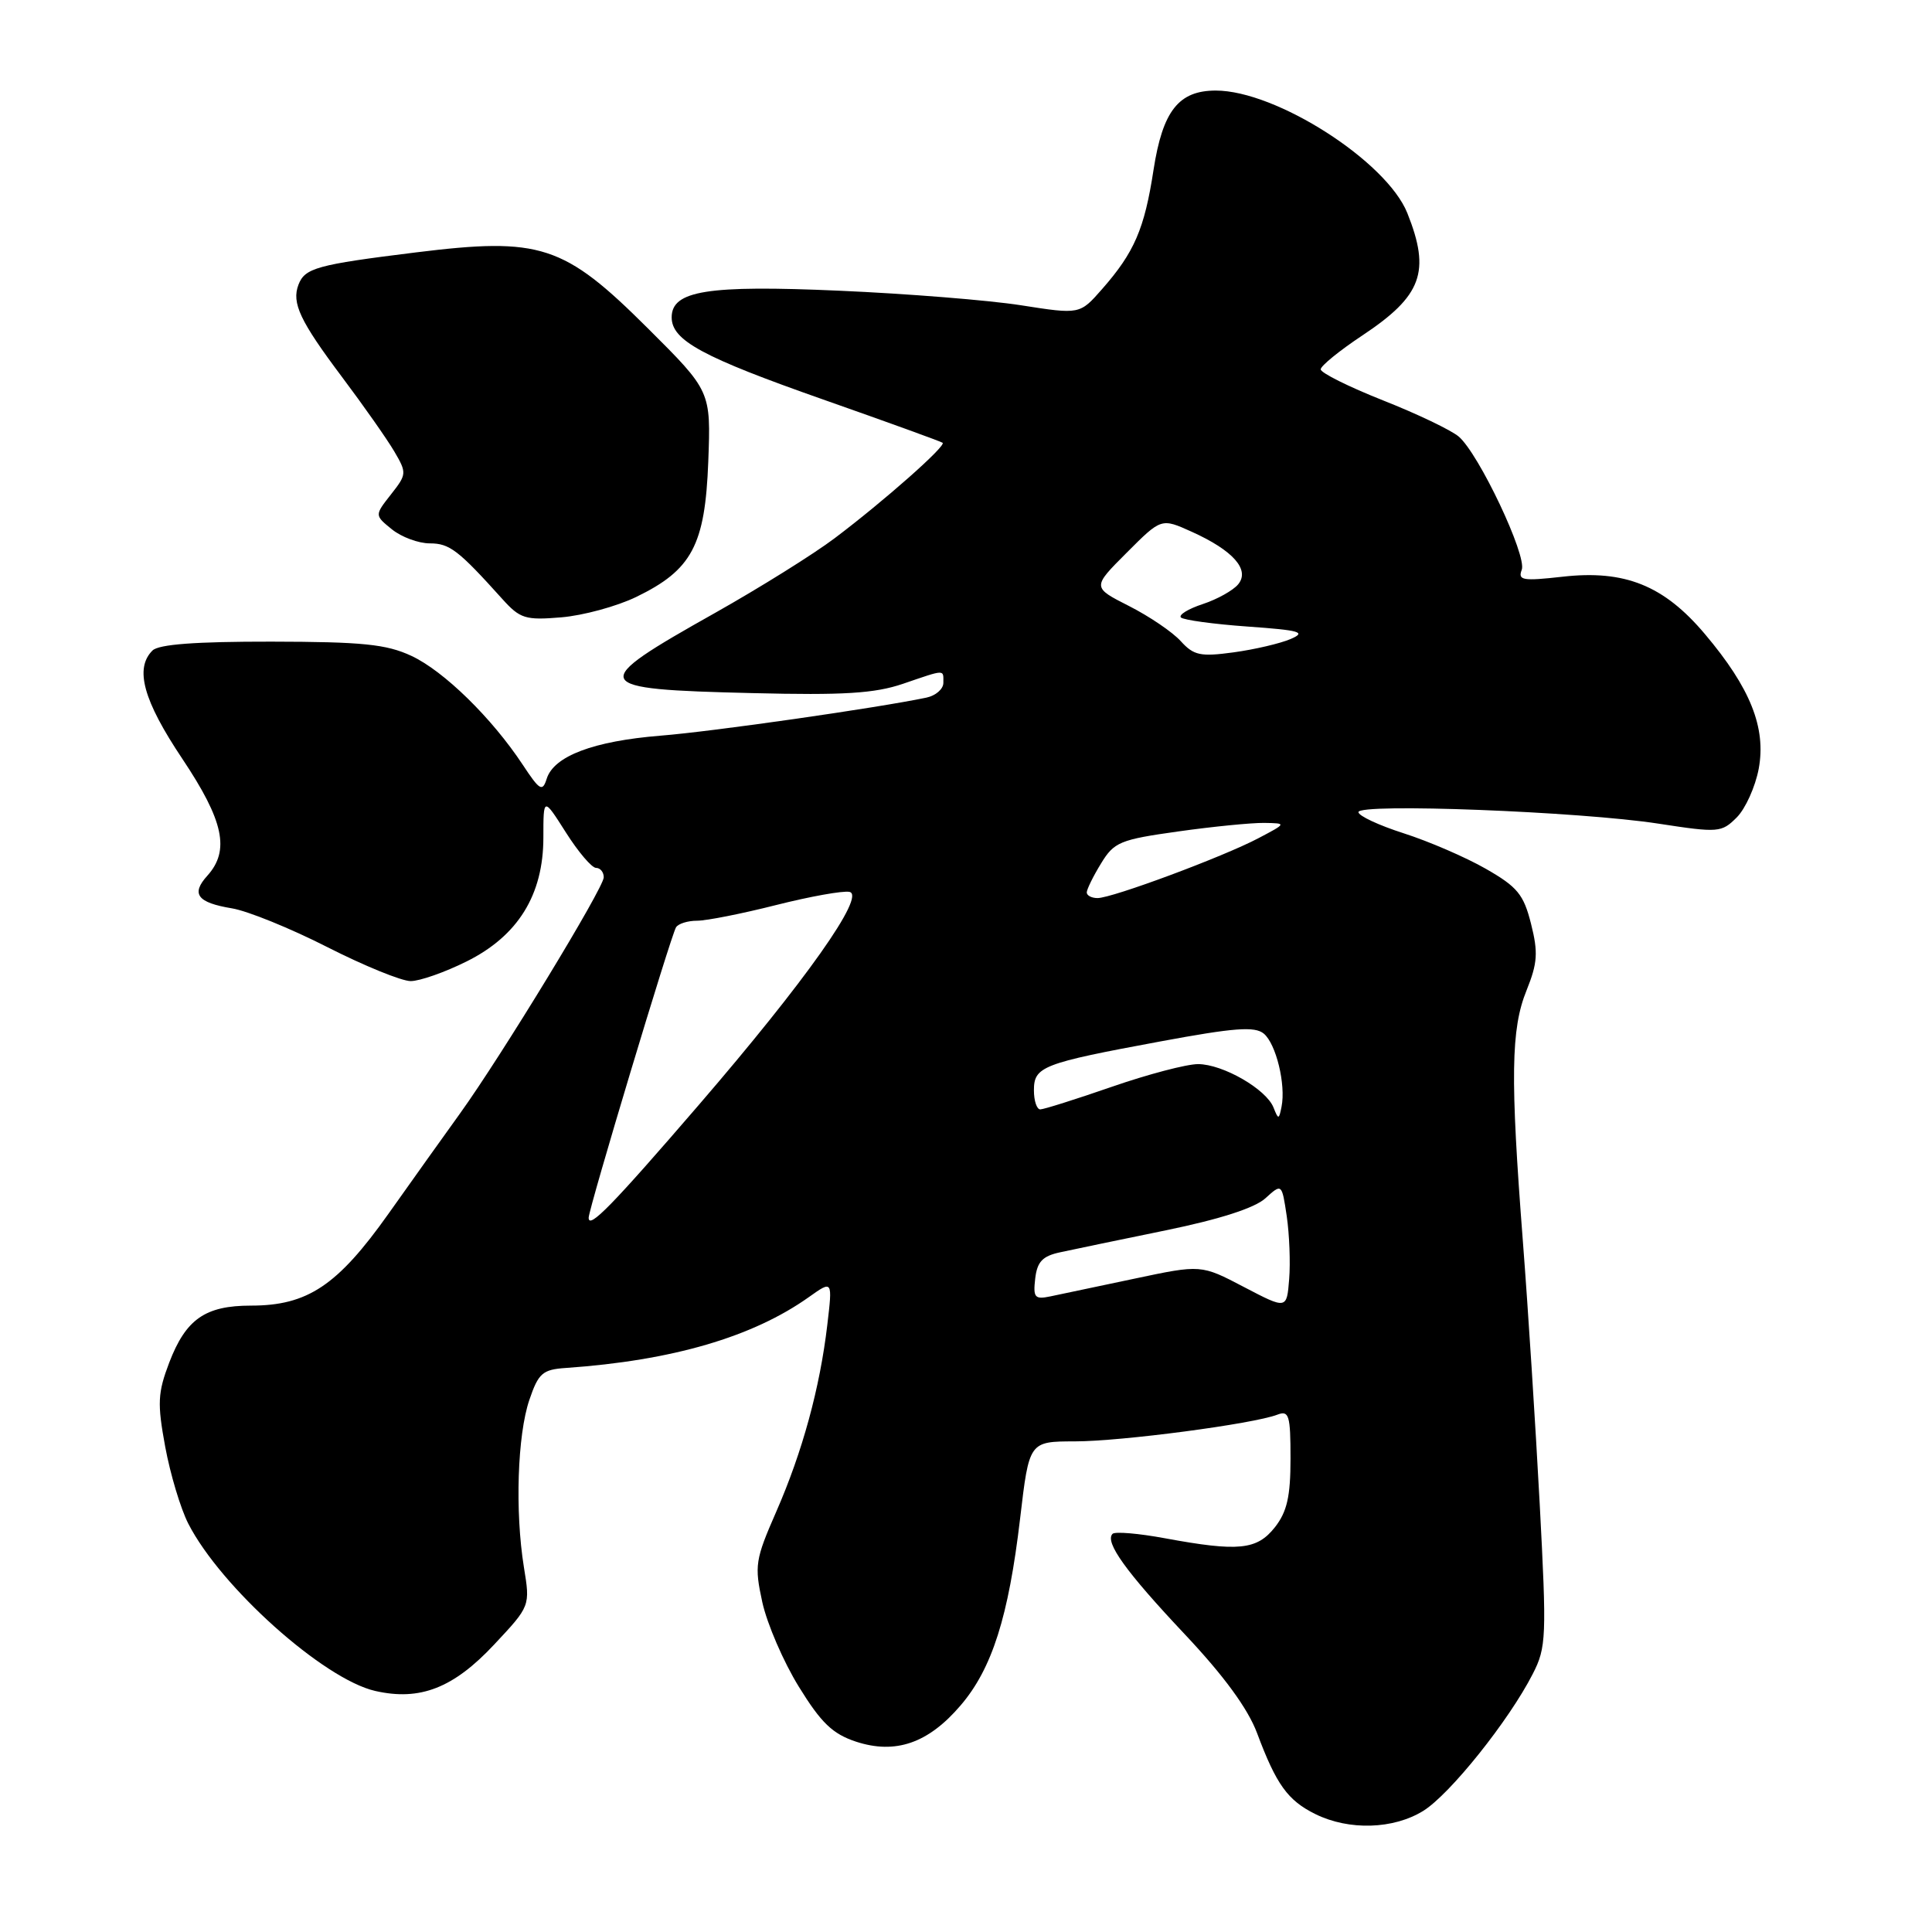 <?xml version="1.0" encoding="UTF-8" standalone="no"?>
<!DOCTYPE svg PUBLIC "-//W3C//DTD SVG 1.1//EN" "http://www.w3.org/Graphics/SVG/1.1/DTD/svg11.dtd" >
<svg xmlns="http://www.w3.org/2000/svg" xmlns:xlink="http://www.w3.org/1999/xlink" version="1.1" viewBox="0 0 256 256">
 <g >
 <path fill="currentColor"
d=" M 188.59 239.95 C 192.13 237.75 199.94 227.99 203.10 221.80 C 204.90 218.29 204.95 216.91 204.02 199.28 C 203.47 188.95 202.47 173.30 201.79 164.50 C 200.11 142.76 200.20 136.33 202.28 131.22 C 203.73 127.61 203.83 126.21 202.87 122.41 C 201.89 118.51 201.06 117.51 196.88 115.12 C 194.21 113.59 189.32 111.48 186.01 110.42 C 182.70 109.36 180.00 108.10 180.00 107.61 C 180.00 106.40 209.36 107.53 219.77 109.14 C 227.71 110.36 228.11 110.33 230.13 108.31 C 231.28 107.16 232.59 104.25 233.04 101.86 C 234.04 96.43 231.94 91.16 225.92 84.03 C 220.48 77.57 215.29 75.48 207.03 76.42 C 201.77 77.01 201.10 76.90 201.64 75.50 C 202.35 73.64 195.96 60.13 193.29 57.85 C 192.31 57.01 187.79 54.84 183.25 53.05 C 178.71 51.25 175.00 49.40 175.00 48.94 C 175.00 48.48 177.49 46.46 180.53 44.44 C 188.42 39.20 189.59 36.02 186.48 28.24 C 183.73 21.37 169.09 12.00 161.10 12.00 C 156.17 12.00 154.06 14.70 152.85 22.50 C 151.65 30.33 150.31 33.44 146.02 38.32 C 143.08 41.67 143.08 41.67 135.29 40.45 C 131.01 39.78 120.16 38.91 111.20 38.52 C 93.75 37.75 89.00 38.51 89.00 42.05 C 89.00 45.11 93.06 47.31 109.08 52.94 C 117.56 55.92 124.68 58.50 124.90 58.67 C 125.42 59.06 117.16 66.37 110.58 71.33 C 107.78 73.44 100.68 77.87 94.79 81.19 C 77.71 90.79 77.95 91.32 99.71 91.84 C 111.80 92.14 115.90 91.88 119.64 90.61 C 125.35 88.66 125.00 88.67 125.00 90.48 C 125.00 91.30 123.99 92.18 122.75 92.44 C 116.27 93.80 94.48 96.93 87.52 97.48 C 78.64 98.20 73.39 100.18 72.44 103.19 C 71.88 104.96 71.52 104.75 69.27 101.34 C 65.17 95.13 58.80 88.90 54.50 86.90 C 51.19 85.36 48.01 85.04 35.95 85.02 C 25.94 85.01 21.03 85.37 20.20 86.20 C 17.82 88.58 18.99 92.82 24.15 100.53 C 29.65 108.76 30.49 112.69 27.47 116.04 C 25.28 118.46 26.14 119.60 30.73 120.36 C 32.80 120.70 38.49 123.01 43.36 125.49 C 48.24 127.97 53.21 130.00 54.42 130.00 C 55.62 130.00 58.95 128.83 61.82 127.40 C 68.64 124.01 72.00 118.58 72.00 110.97 C 72.00 105.61 72.00 105.61 74.98 110.30 C 76.62 112.89 78.42 115.00 78.98 115.00 C 79.54 115.00 80.00 115.56 80.00 116.25 C 80.00 117.65 66.45 139.91 60.94 147.56 C 58.98 150.28 54.71 156.26 51.46 160.85 C 44.72 170.35 40.75 173.00 33.26 173.00 C 27.19 173.00 24.63 174.79 22.42 180.56 C 20.90 184.56 20.83 185.95 21.89 191.70 C 22.56 195.32 23.93 199.90 24.95 201.89 C 29.25 210.30 42.88 222.50 49.72 224.06 C 55.65 225.41 60.09 223.68 65.49 217.90 C 70.26 212.81 70.26 212.81 69.42 207.66 C 68.23 200.28 68.56 190.15 70.14 185.50 C 71.35 181.94 71.89 181.47 75.00 181.26 C 89.08 180.28 99.75 177.16 107.21 171.85 C 110.32 169.64 110.32 169.64 109.62 175.57 C 108.64 183.91 106.33 192.37 102.86 200.30 C 100.07 206.67 99.95 207.44 101.01 212.30 C 101.64 215.16 103.81 220.20 105.85 223.50 C 108.81 228.30 110.32 229.75 113.43 230.78 C 118.66 232.49 123.00 230.99 127.28 225.98 C 131.45 221.12 133.64 214.22 135.17 201.21 C 136.37 191.00 136.37 191.00 142.43 190.99 C 148.57 190.99 166.07 188.68 169.26 187.45 C 170.80 186.86 171.00 187.52 171.00 193.26 C 171.00 198.29 170.54 200.32 168.93 202.37 C 166.55 205.38 164.13 205.63 154.37 203.83 C 150.87 203.18 147.75 202.92 147.42 203.24 C 146.35 204.32 149.18 208.26 157.00 216.56 C 162.18 222.06 165.36 226.41 166.57 229.65 C 169.12 236.47 170.63 238.57 174.30 240.38 C 178.75 242.57 184.62 242.40 188.59 239.95 Z  M 84.30 79.10 C 91.69 75.52 93.43 72.24 93.85 61.16 C 94.20 51.83 94.20 51.83 85.85 43.51 C 74.70 32.40 71.63 31.40 55.07 33.45 C 41.99 35.07 40.40 35.51 39.55 37.72 C 38.62 40.15 39.75 42.53 45.33 49.97 C 48.17 53.75 51.28 58.18 52.24 59.81 C 53.92 62.67 53.90 62.85 51.80 65.52 C 49.63 68.28 49.63 68.28 51.93 70.14 C 53.19 71.16 55.45 72.00 56.95 72.00 C 59.57 72.00 60.72 72.88 66.56 79.37 C 68.91 81.98 69.62 82.20 74.38 81.80 C 77.25 81.56 81.72 80.35 84.30 79.10 Z  M 164.82 170.53 C 159.15 167.56 159.15 167.56 150.32 169.43 C 145.47 170.46 140.45 171.52 139.17 171.78 C 137.11 172.21 136.88 171.93 137.17 169.42 C 137.43 167.18 138.14 166.43 140.50 165.93 C 142.15 165.57 148.45 164.26 154.50 163.02 C 161.62 161.56 166.27 160.06 167.67 158.78 C 169.85 156.80 169.85 156.80 170.50 161.15 C 170.85 163.54 171.00 167.30 170.82 169.50 C 170.50 173.50 170.50 173.50 164.82 170.53 Z  M 78.00 161.36 C 78.00 160.18 88.89 123.98 89.58 122.87 C 89.88 122.39 91.13 122.00 92.37 122.00 C 93.61 122.00 98.31 121.07 102.81 119.93 C 107.32 118.79 111.71 118.00 112.56 118.18 C 114.77 118.64 106.70 130.04 92.62 146.38 C 81.07 159.78 78.00 162.92 78.00 161.36 Z  M 168.75 146.76 C 167.79 144.32 162.04 141.01 158.75 141.00 C 157.23 141.00 152.10 142.35 147.34 144.00 C 142.58 145.65 138.30 147.00 137.84 147.00 C 137.38 147.00 137.00 145.86 137.00 144.48 C 137.00 141.32 138.09 140.90 153.73 138.00 C 163.54 136.18 166.26 135.97 167.46 136.96 C 169.09 138.32 170.40 143.72 169.81 146.65 C 169.47 148.37 169.39 148.38 168.75 146.76 Z  M 144.00 118.25 C 144.01 117.84 144.85 116.11 145.89 114.42 C 147.62 111.57 148.41 111.25 156.13 110.17 C 160.73 109.52 165.85 109.02 167.50 109.04 C 170.50 109.09 170.50 109.09 166.74 111.07 C 162.10 113.52 147.38 119.00 145.43 119.00 C 144.64 119.00 144.00 118.66 144.00 118.25 Z  M 156.46 84.96 C 155.38 83.76 152.30 81.67 149.60 80.30 C 144.71 77.82 144.71 77.82 149.30 73.23 C 153.88 68.64 153.88 68.64 157.91 70.46 C 163.41 72.94 165.66 75.50 164.06 77.43 C 163.39 78.24 161.27 79.42 159.35 80.05 C 157.44 80.68 156.14 81.48 156.48 81.82 C 156.82 82.15 160.79 82.70 165.30 83.02 C 172.32 83.52 173.14 83.76 171.00 84.68 C 169.62 85.27 166.23 86.06 163.46 86.44 C 159.06 87.04 158.18 86.85 156.46 84.96 Z "/>
</g>
</svg>